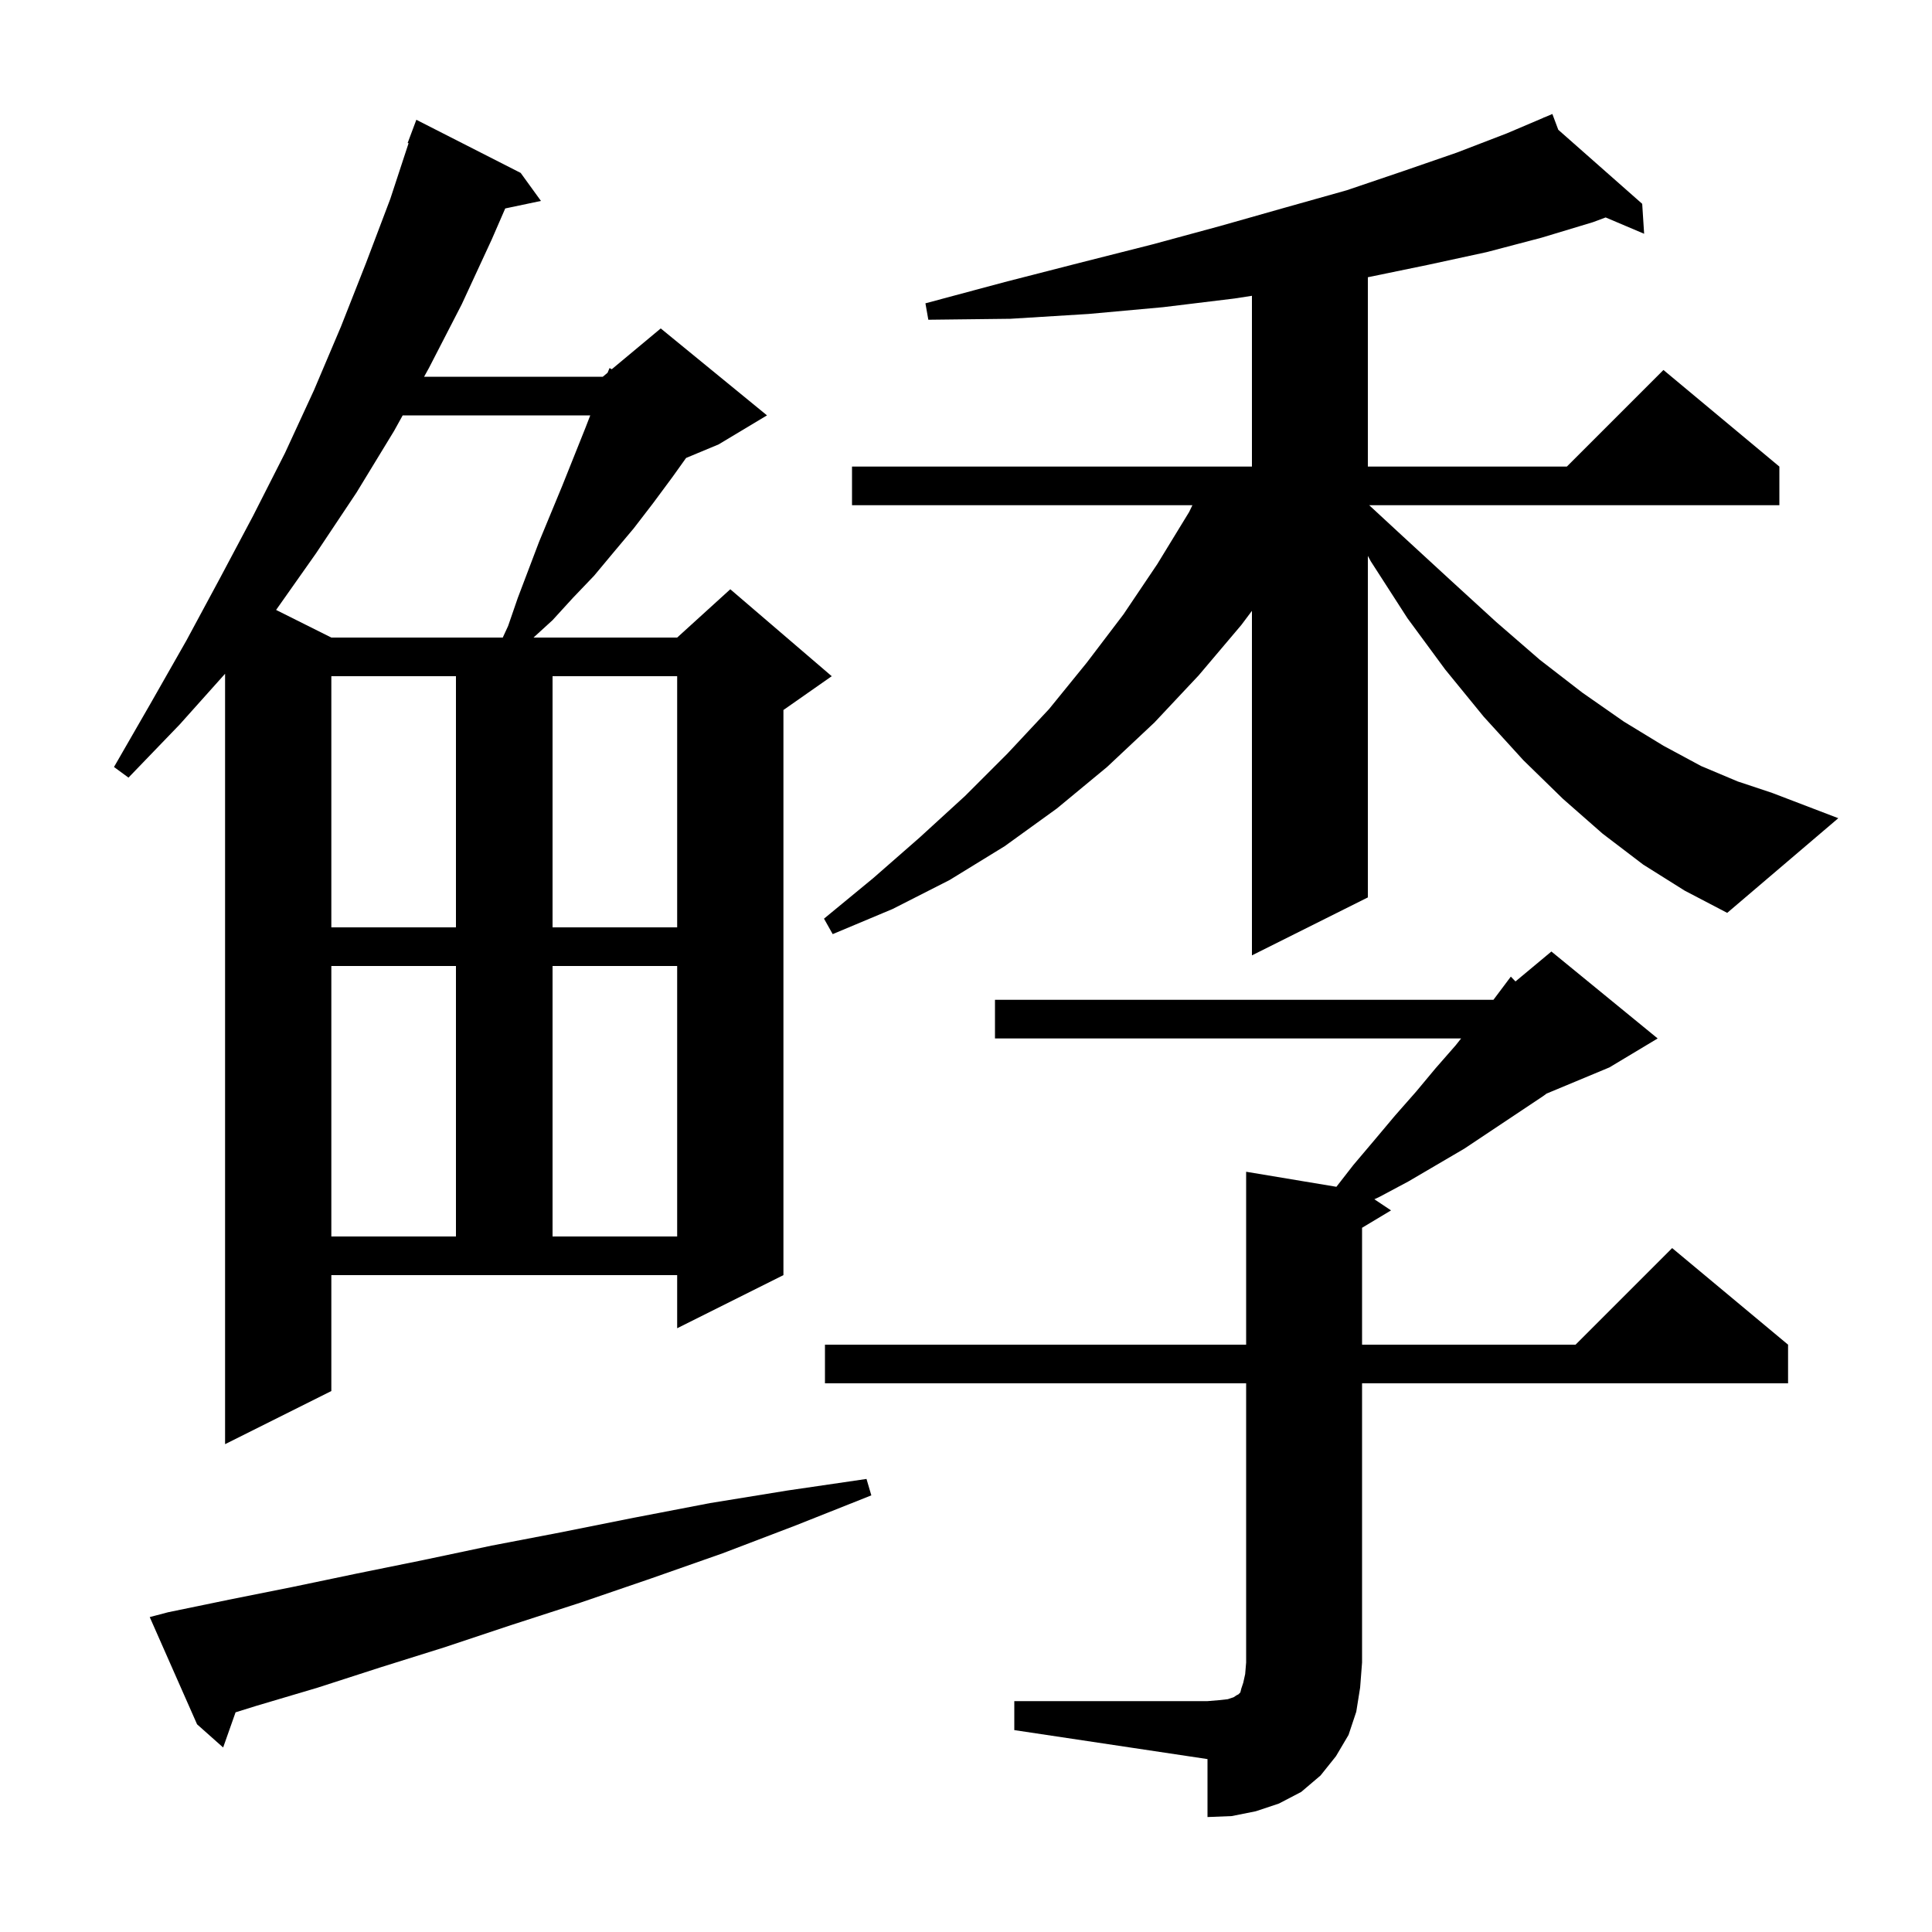 <svg xmlns="http://www.w3.org/2000/svg" xmlns:xlink="http://www.w3.org/1999/xlink" version="1.1" baseProfile="full" viewBox="0 0 200 200" width="200" height="200">
<g fill="black">
<path d="M 105.0 176.1 L 125.0 176.1 L 126.2 176.0 L 127.1 175.9 L 127.7 175.7 L 128.0 175.5 L 128.2 175.4 L 128.4 175.2 L 128.5 174.8 L 128.7 174.2 L 128.9 173.3 L 129.0 172.1 L 129.0 143.2 L 85.4 143.2 L 85.4 139.2 L 129.0 139.2 L 129.0 121.3 L 138.344 122.857 L 140.1 120.6 L 142.3 118.0 L 144.4 115.5 L 146.6 113.0 L 148.6 110.6 L 150.7 108.2 L 151.254 107.5 L 103.0 107.5 L 103.0 103.5 L 154.6 103.5 L 156.4 101.1 L 156.882 101.599 L 160.6 98.5 L 171.6 107.5 L 166.6 110.5 L 160.098 113.209 L 159.7 113.5 L 151.6 118.9 L 145.8 122.3 L 142.8 123.9 L 142.272 124.148 L 144.0 125.3 L 141.0 127.1 L 141.0 139.2 L 163.1 139.2 L 173.1 129.2 L 185.1 139.2 L 185.1 143.2 L 141.0 143.2 L 141.0 172.1 L 140.8 174.7 L 140.4 177.2 L 139.6 179.6 L 138.3 181.8 L 136.7 183.8 L 134.7 185.5 L 132.4 186.7 L 130.0 187.5 L 127.5 188.0 L 125.0 188.1 L 125.0 182.1 L 105.0 179.1 Z M 17.4 166.9 L 23.7 165.6 L 30.2 164.3 L 36.9 162.9 L 43.8 161.5 L 50.9 160.0 L 58.2 158.6 L 65.7 157.1 L 73.5 155.6 L 81.5 154.3 L 89.7 153.1 L 90.2 154.8 L 82.4 157.9 L 74.8 160.8 L 67.4 163.4 L 60.1 165.9 L 53.0 168.2 L 46.1 170.5 L 39.4 172.6 L 32.9 174.7 L 26.5 176.6 L 24.385 177.259 L 23.1 180.9 L 20.4 178.5 L 15.5 167.4 Z M 34.3 144.0 L 23.3 149.5 L 23.3 69.747 L 18.6 75.0 L 13.3 80.5 L 11.8 79.4 L 15.6 72.8 L 19.3 66.3 L 22.8 59.8 L 26.2 53.4 L 29.5 46.9 L 32.5 40.4 L 35.3 33.8 L 37.9 27.2 L 40.4 20.6 L 42.296 14.825 L 42.2 14.8 L 43.1 12.4 L 53.9 17.9 L 56.0 20.8 L 52.301 21.579 L 50.9 24.8 L 47.8 31.5 L 44.4 38.1 L 43.902 39.0 L 62.4 39.0 L 62.896 38.587 L 63.1 38.1 L 63.33 38.225 L 68.4 34.0 L 79.4 43.0 L 74.4 46.0 L 71.024 47.407 L 69.6 49.4 L 67.6 52.1 L 65.6 54.7 L 63.5 57.2 L 61.5 59.6 L 59.3 61.9 L 57.2 64.2 L 55.229 66.0 L 70.1 66.0 L 75.6 61.0 L 86.1 70.0 L 81.1 73.5 L 81.1 132.0 L 70.1 137.5 L 70.1 132.0 L 34.3 132.0 Z M 34.3 100.0 L 34.3 128.0 L 47.2 128.0 L 47.2 100.0 Z M 57.2 100.0 L 57.2 128.0 L 70.1 128.0 L 70.1 100.0 Z M 34.3 70.0 L 34.3 96.0 L 47.2 96.0 L 47.2 70.0 Z M 57.2 70.0 L 57.2 96.0 L 70.1 96.0 L 70.1 70.0 Z M 170.1 89.5 L 165.9 86.3 L 161.8 82.7 L 157.7 78.7 L 153.6 74.2 L 149.6 69.3 L 145.7 64.0 L 141.9 58.1 L 141.6 57.543 L 141.6 92.9 L 129.6 98.9 L 129.6 63.233 L 128.5 64.7 L 124.1 69.9 L 119.5 74.8 L 114.6 79.4 L 109.4 83.7 L 104.0 87.6 L 98.3 91.1 L 92.4 94.1 L 86.2 96.7 L 85.3 95.1 L 90.4 90.9 L 95.2 86.7 L 99.9 82.4 L 104.3 78.0 L 108.6 73.4 L 112.5 68.6 L 116.3 63.6 L 119.8 58.4 L 123.1 53.0 L 123.437 52.3 L 88.2 52.3 L 88.2 48.3 L 129.6 48.3 L 129.6 30.621 L 127.8 30.9 L 120.4 31.8 L 112.7 32.5 L 104.6 33.0 L 96.1 33.1 L 95.8 31.4 L 104.0 29.2 L 111.8 27.2 L 119.3 25.3 L 126.3 23.4 L 133.0 21.5 L 139.4 19.7 L 145.3 17.7 L 150.8 15.8 L 156.0 13.8 L 159.832 12.169 L 159.8 12.1 L 159.863 12.156 L 160.7 11.8 L 161.313 13.435 L 170.0 21.1 L 170.2 24.2 L 166.216 22.51 L 164.9 23.0 L 159.6 24.6 L 153.9 26.1 L 147.9 27.4 L 141.6 28.7 L 141.6 48.3 L 162.2 48.3 L 172.2 38.3 L 184.2 48.3 L 184.2 52.3 L 141.739 52.3 L 145.2 55.5 L 150.2 60.1 L 154.9 64.4 L 159.4 68.3 L 163.8 71.7 L 168.1 74.7 L 172.2 77.2 L 176.1 79.3 L 179.9 80.9 L 183.5 82.1 L 190.3 84.7 L 178.8 94.5 L 174.4 92.2 Z M 41.686 43.0 L 40.8 44.6 L 36.9 51.0 L 32.7 57.3 L 28.582 63.141 L 34.3 66.0 L 52.046 66.0 L 52.6 64.8 L 53.6 61.9 L 55.8 56.1 L 58.2 50.3 L 60.6 44.3 L 61.103 43.0 Z " />
</g>
</svg>
